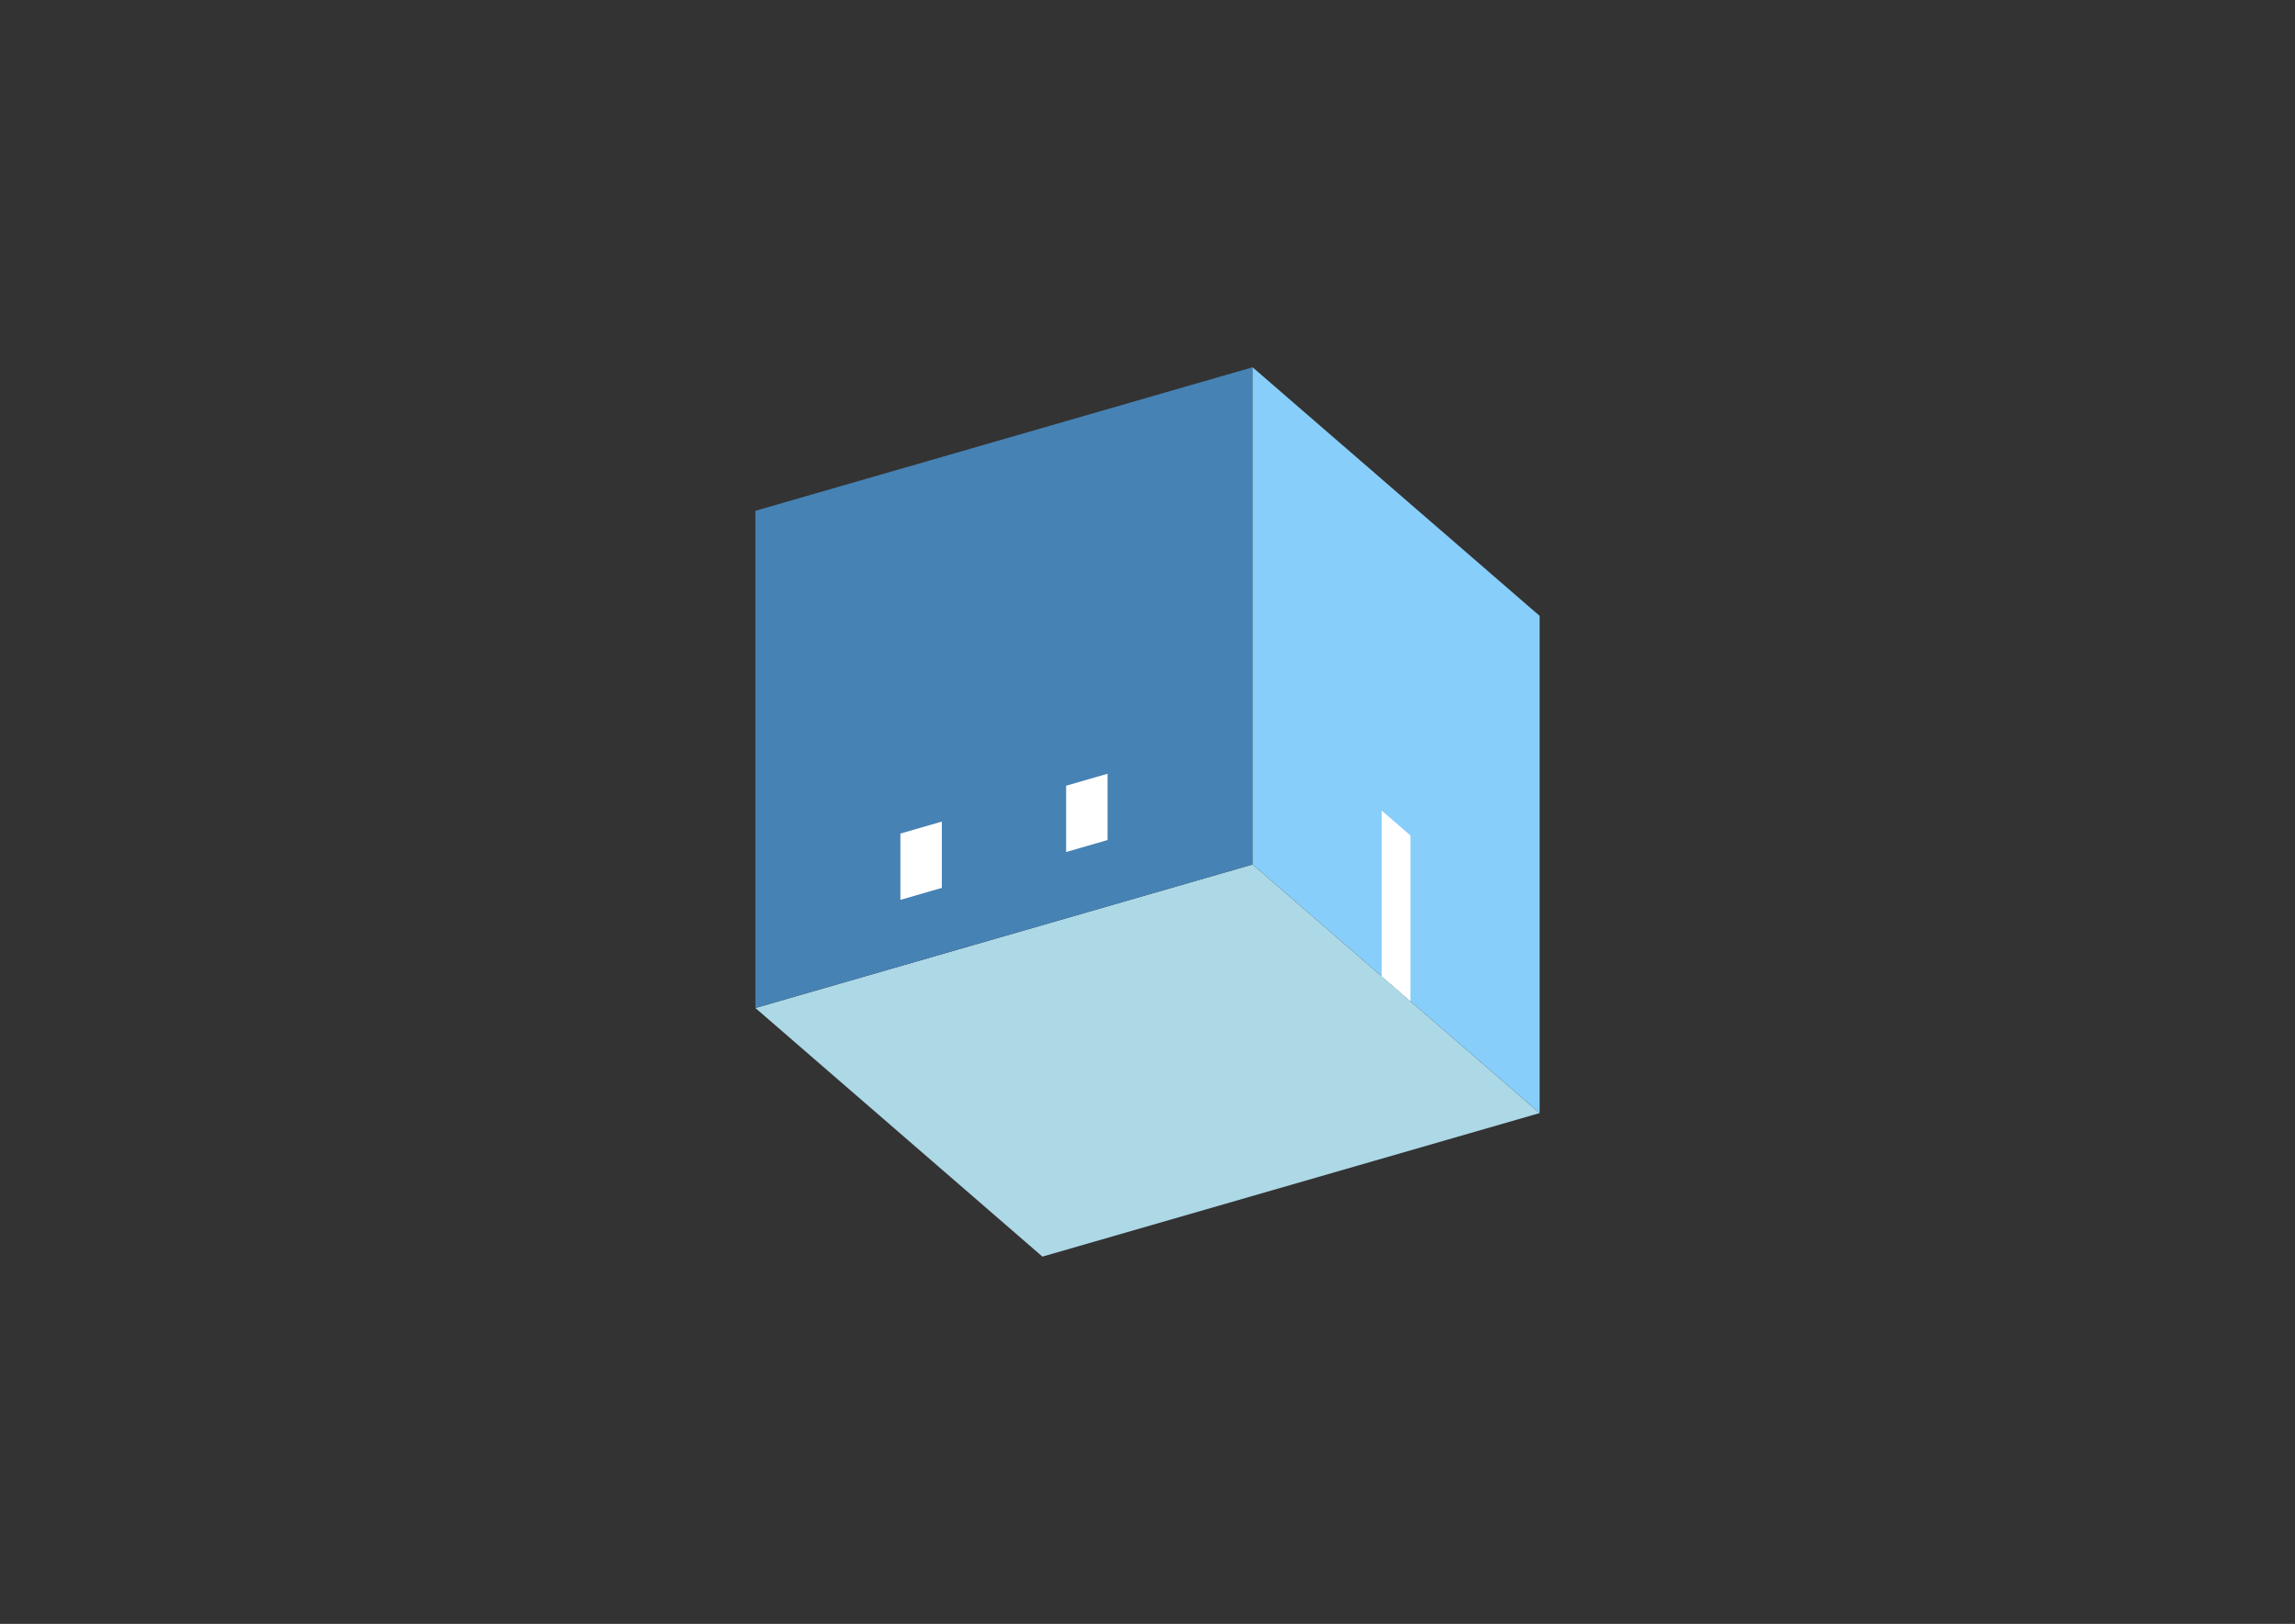<?xml version="1.0" encoding="UTF-8"?>
<svg
  xmlns="http://www.w3.org/2000/svg"
  width="848"
  height="600"
  style="background-color:white"
>
  <rect width="100%" height="100%" fill="#333333" stroke="none"/>
  <polygon fill="lightblue" points="385.177,464.3 279.111,372.444 462.823,319.411 568.889,411.267" />
  <polygon fill="steelblue" points="279.111,372.444 279.111,188.733 462.823,135.7 462.823,319.411" />
  <polygon fill="lightskyblue" points="568.889,411.267 568.889,227.556 462.823,135.7 462.823,319.411" />
  <polygon fill="white" points="521.159,369.932 521.159,308.695 510.553,299.509 510.553,360.747" />
  <polygon fill="white" points="332.694,332.482 332.694,307.987 348.003,303.567 348.003,328.062" />
  <polygon fill="white" points="393.931,314.804 393.931,290.309 409.24,285.89 409.24,310.384" />
</svg>
